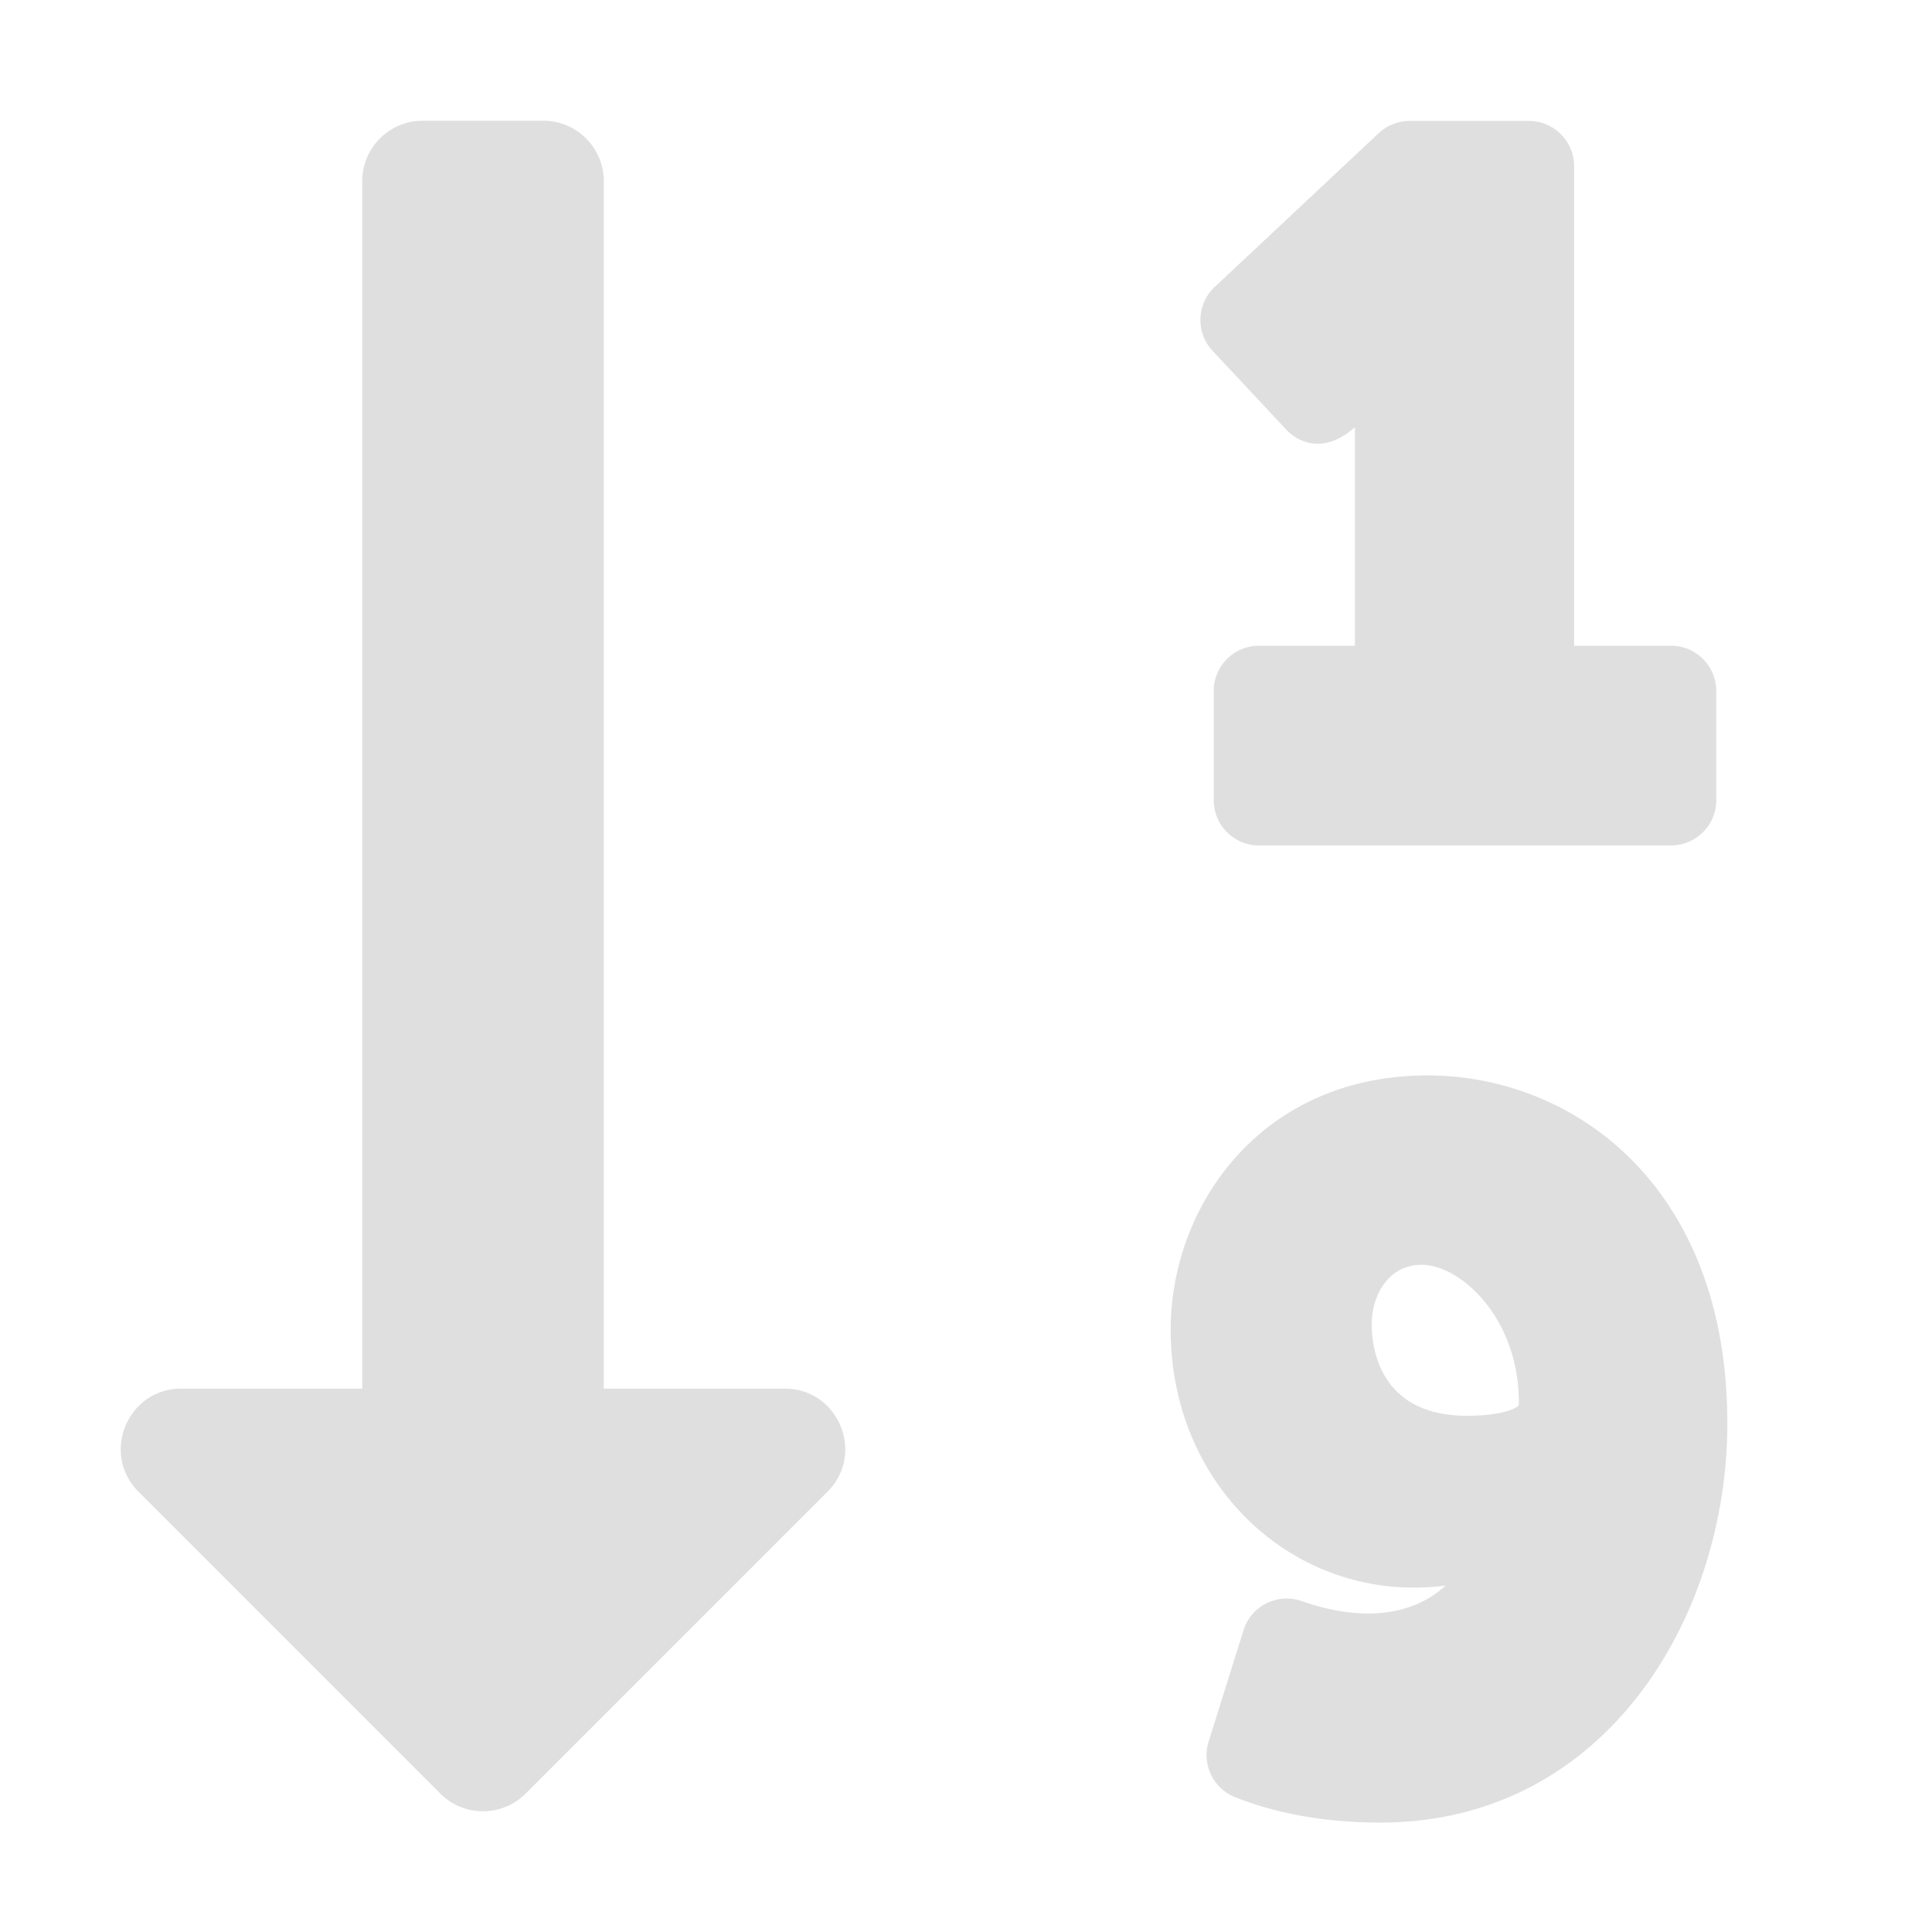 <?xml version="1.0" standalone="no"?><!DOCTYPE svg PUBLIC "-//W3C//DTD SVG 1.1//EN" "http://www.w3.org/Graphics/SVG/1.1/DTD/svg11.dtd"><svg t="1567142580570" class="icon" viewBox="0 0 1024 1024" version="1.1" xmlns="http://www.w3.org/2000/svg" p-id="15506" width="64" height="64" xmlns:xlink="http://www.w3.org/1999/xlink"><defs><style type="text/css"></style></defs><path d="M681.622 227.574l-38.896-41.59c-9.044-9.672-8.548-24.842 1.112-33.9l86.886-81.482a23.998 23.998 0 0 1 16.418-6.494h63.182c13.254 0 24 10.746 24 24v254.14h51.32c13.254 0 24 10.746 24 24v57.86c0 13.254-10.746 24-24 24H667.298c-13.254 0-24-10.746-24-24v-57.86c0-13.254 10.746-24 24-24h50.828v-115.876c-14.508 13.16-28.422 9.842-36.504 1.202z m-61.14 477.138c0-65.306 47.73-134.712 136.188-134.712 76.506 0 158.848 57.722 158.848 184.456 0 102.552-64.474 211.544-183.966 211.544-35.672 0-61.092-7.114-77.096-13.562-11.58-4.666-17.578-17.492-13.844-29.406l18.474-58.96c4.07-12.992 18.098-19.966 30.934-15.432 26.058 9.204 55.756 10.55 76.206-8.276-77.484 10.144-145.744-50.72-145.744-135.652z m184.546 38.676c0-44.57-30.604-73.01-51.67-73.01-17.284 0-26.328 15.93-26.328 31.664 0 11.338 3.63 48.336 50.336 48.336 19.946 0 26.754-4.308 27.488-5.462 0.042-0.092 0.174-0.582 0.174-1.528zM415.968 736H320V96c0-17.674-14.326-32-32-32H224c-17.674 0-32 14.326-32 32v640H96.038c-28.424 0-42.768 34.488-22.628 54.628l159.962 160.004c12.49 12.49 32.76 12.494 45.254 0l159.968-160.004c20.1-20.1 5.856-54.628-22.626-54.628z" fill="#dfdfdf" p-id="15507"></path></svg>